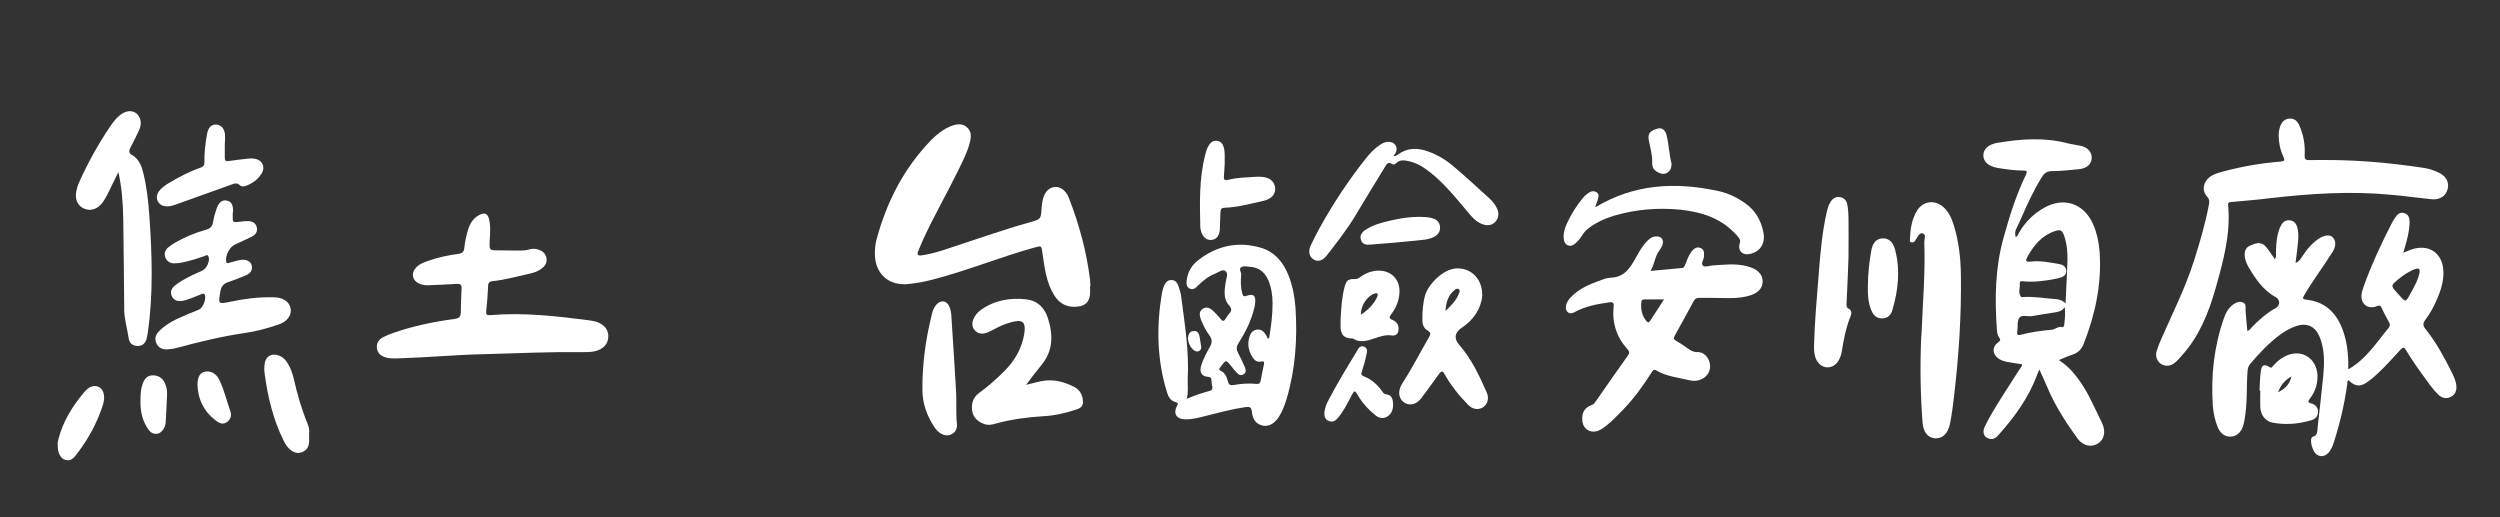 <?xml version="1.0" encoding="utf-8"?>
<!-- Generator: Adobe Illustrator 18.0.0, SVG Export Plug-In . SVG Version: 6.00 Build 0)  -->
<!DOCTYPE svg PUBLIC "-//W3C//DTD SVG 1.1//EN" "http://www.w3.org/Graphics/SVG/1.1/DTD/svg11.dtd">
<svg version="1.1" xmlns="http://www.w3.org/2000/svg" xmlns:xlink="http://www.w3.org/1999/xlink" x="0px" y="0px"
	 viewBox="0 0 1290.1 267" enable-background="new 0 0 1290.1 267" xml:space="preserve">
<rect x="0" y="0" width="1290.1" height="267" fill="#333333" stroke="none"/>
<g id="_xFFFD__x9C__x96_撅_xFFFD__6_xA0_影像_1_" opacity="0.977">
</g>
<g id="_xFFFD__x9C__x96_撅_xFFFD__5_xA0_影像_1_">
</g>
<g id="_xFFFD__x9C__x96_撅_xFFFD__17_xA0_影像_3_">
</g>
<g id="_xFFFD__x9C__x96_撅_xFFFD__7_xA0_影像_1_">
</g>
<g id="_xFFFD__x9C__x96_撅_xFFFD__8_xA0_影像_1_">
</g>
<g id="_xFFFD__x9C__x96_撅_xFFFD__9_xA0_影像_1_">
</g>
<g id="_xFFFD__x9C__x96_撅_xFFFD__10_xA0_影像_1_">
</g>
<g id="_xFFFD__x9C__x96_撅_xFFFD__11_xA0_影像_1_">
</g>
<g id="_xFFFD__x9C__x96_撅_xFFFD__12_xA0_影像_1_">
</g>
<g id="_xFFFD__x9C__x96_撅_xFFFD__13_xA0_影像_1_">
</g>
<g id="_xFFFD__x9C__x96_撅_xFFFD__14_xA0_影像_1_">
</g>
<g id="_xFFFD__x9C__x96_撅_xFFFD__15_xA0_影像_1_">
	<g>
		<path fill="#ffffff" d="M1211.8,190.6c9.3-5.3,14.6-13.9,20.9-21.5c0.7-0.9,0.8-1.7,0.2-2.7c-1.4-2.5-2.8-5.1-4-7.7
			c-0.6-1.2-1.1-1.2-2.3-0.7c-4.8,1.9-8.7-1.3-7.9-6.4c0.3-1.7,0.9-3.3,1.5-5c3.9-10.7,8.7-21,13.9-31.1c0.7-1.4,1.5-2.7,2.4-3.9
			c1-1.4,2.4-2.2,4.3-1.6c1.8,0.6,2.5,2,2.6,3.8c0.2,3.5-0.6,6.9-1.4,10.2c-0.5,2-1.1,4-1.8,6.4c1.6-0.6,2.8-1.1,4-1.6
			c9.3-3.2,16.6,1.9,16.7,11.7c0.1,4.9-1.4,9.5-3.3,13.9c-1.6,3.8-3.6,7.4-6,10.6c-1.3,1.7-1.4,3,0,4.7c5.6,7,9.8,14.8,13.8,22.8
			c0.9,1.9,1.8,3.8,2.1,5.9c0.4,2.7-0.2,5-2.6,6.3c-2.5,1.4-4.8,0.7-6.7-1.1c-1.4-1.4-2.7-2.9-3.9-4.5c-4.4-6-8.9-12-12.7-18.4
			c-1-1.7-1.6-1.6-2.9-0.2c-3.9,4.3-7.8,8.6-12.1,12.6c-1.5,1.4-3,2.7-4.6,3.8c-4,2.9-6.5,2.7-10.1-0.7c-0.8,0.4-0.5,1.3-0.6,1.9
			c-1.4,10.1-3.7,20-6.8,29.7c-0.6,2-1.4,4-2.7,5.6c-2.4,2.9-6.1,2.6-7.8-0.7c-0.8-1.5-1.3-3.2-1.4-4.9c0-0.9,0-2.1,0.9-2.4
			c2.6-0.8,2.3-2.9,2.5-4.9c1-8.9,2-17.7,2.9-26.6c0.5-5.5,0.7-11.1-0.7-16.5c-0.4-1.4-0.8-2.8-1.4-4.1c-2.3-5-6.4-6.8-11.7-5.1
			c-3,1-5.7,2.5-8.2,4.3c-6,4.4-11,9.7-15.8,15.4c-1,1.2-1.2,2.5-1.3,4c-0.6,8.2,0,16.4-1.5,24.5c-0.2,1.2-0.4,2.3-0.8,3.5
			c-1.1,3.3-3.3,5.2-6.1,5.4c-3,0.2-5.5-1.4-6.9-4.7c-1.5-3.6-2.3-7.5-2.6-11.4c-1-15.3,0.6-30.3,5.7-44.9c1-2.9,2.4-5.5,5-7.3
			c1.5-1,3.1-1.7,4.9-0.9c1.8,0.8,1.2,2.6,1.3,4.1c0.2,3.5,0.6,7,0.9,10.5c1.3-0.2,1.6-1.1,2.2-1.7c3.8-4,7.9-7.5,12.7-10.2
			c2-1.2,2.1-4.2-0.1-5.4c-6.7-3.6-10.7-9.7-14.4-16c-0.6-1.1-1.1-2.3-1.4-3.5c-0.9-3.5-0.1-6,2.3-7.1c4.8-2.2,6.8-1.8,9.4,1.9
			c1.1,1.6,2.3,3.2,3.6,5.1c0.8-1.6,0.5-2.8,0.5-3.9c0.1-4.3,0.4-8.5,2.1-12.6c1-2.2,2.4-4,5.1-3.6c2.6,0.3,3.6,2.3,4,4.5
			c0.8,4,0,8-0.4,11.9c-0.2,1.8-0.5,3.6-0.7,5.6c1.9-0.8,2.7-2.2,3.6-3.6c2.4-3.6,5.1-6.9,8.8-9.2c3-1.8,5.6-1.9,7-0.2
			c1.6,1.8,1.4,4.6-0.3,7.3c-4.7,7.5-10,14.5-14.5,22.1c-1.2,2-1,2.4,1.3,2.6c8.2,0.9,13.9,5.5,17.3,12.8c2.8,6,3.8,12.5,4,19.1
			C1211.8,188.1,1211.8,189.2,1211.8,190.6z M1248.6,140.6c0.3-2.4-0.9-2.2-2.1-1.8c-3.4,1.2-6.3,3.2-9,5.4
			c-3.8,3.2-3.8,3.2-0.5,6.9c0.4,0.4,0.7,0.8,1.1,1.2c3.3,3.8,3.3,3.8,5.8-0.8C1245.9,147.9,1247.9,144.3,1248.6,140.6z"/>
		<path fill="#ffffff" d="M1040.2,122.4c1.1-0.6,1.3-1.6,1.7-2.3c3.2-5.6,7.6-9.9,13.2-13c9.9-5.5,20-2.2,24.8,8.1
			c2.2,4.8,3.2,9.8,3.6,15c1.1,16.5-2.3,32.2-8.3,47.4c-1.1,2.7-2.9,4.5-5.7,5.4c-2.2,0.7-4.4,1.7-7,2.8c2.8,2,5.2,3.9,7.2,6.3
			c4.4,5.1,7.7,10.8,10.5,16.8c1.5,3.1,3,6.2,4.5,9.3c2.1,4.4,1.3,8.5-2.1,10.7c-3.4,2.1-7.7,1.2-10.5-2.6
			c-6.1-8.4-11.7-17.1-15.7-26.7c-1.2-2.8-2.5-5.6-4-8.9c-0.5,1.1-0.8,1.7-1,2.3c-4.4,12.1-11.8,22.2-20.3,31.7
			c-1.5,1.7-3.4,2.5-5.6,1.3c-1.9-1-2.5-3.3-1.3-5.8c2.6-5.4,5.8-10.5,9-15.6c3-4.8,6.1-9.5,9.1-14.2c0.5-0.7,1.2-1.4,1.2-2.4
			c-2.7-0.4-5.3-0.8-8-1.3c-1.6-0.3-3.2-0.9-4.5-1.9c-2.9-2.3-3-5.9,0-8c1.2-0.9,1.6-1.4,0.6-2.7c-0.8-1.1-1-2.5-1.1-3.9
			c-1.2-16-0.9-32.1,3.4-47.4c3-11,6.5-22.1,11.5-32.5c0.8-1.8,0.8-2.3-1.3-2.3c-4.4,0-8.7-0.6-13-1.3c-4.9-0.8-7.6-3.2-7.6-6.5
			c0-3.2,2.5-5.7,7.3-6.5c12-2,24-2.9,36,0.2c2.2,0.6,4.5,0.8,6.7,1.3c3.9,0.8,6,3.2,5.9,6.4c-0.1,3.2-2.6,5.3-6.5,5.7
			c-4.6,0.4-9.2,1-13.9,1c-2.7,0-4.1,1.1-5.4,3.2c-4.1,6.7-7.4,13.8-10.5,20.9c-0.8,1.7-1.5,3.5-2.4,5.2
			C1039.8,119.1,1039.7,120.6,1040.2,122.4z M1065.9,156.6c0.3-7.4,0.8-14.9,1-22.3c0.1-4.3-0.3-8.5-1.7-12.6
			c-1.1-3-1.9-3.4-4.9-2.4c-6.7,2.3-10.8,7.3-14.1,13.3c-1.1,2.1-0.8,2.6,1.6,2.4c5-0.6,10,0.4,14.9,1.3c1.9,0.3,3.5,1.3,3.6,3.5
			c0,2.2-1.6,3.1-3.5,3.6c-0.5,0.2-1.1,0.3-1.6,0.4c-5.5,1.1-11.1,1.9-16.8,1.4c-1-0.1-2.3-0.4-2.1,1.2c0.2,2.3-1.1,4.8,0.8,6.9
			c0.1,0.1,0.5,0,0.8,0c5.5-0.4,10.9,0.6,16.3,1C1062.2,154.4,1064.2,154.8,1065.9,156.6z M1065.5,158.5c-1.6,2.2-3.3,2.4-5,2.7
			c-3.9,0.6-7.9,1.2-11.8,1.9c-2.3,0.4-5.4-0.9-6.7,1c-1.2,1.7-0.6,4.6-1,6.9c-0.3,1.9,0.4,2.2,2,1.7c5.1-1.3,10.3-2.1,15.6-2.5
			c2.1-0.2,3.7-2.2,6-1.3c0.1,0,0.5-0.7,0.6-1.1C1065.5,165,1065.9,162.2,1065.5,158.5z"/>
		<path fill="#ffffff" d="M612.4,205.8c4.3-1.8,8.1-3.1,11.9-4.1c1.2-0.3,1.5-1.1,1.3-2.3c-0.2-0.9-0.4-1.8-0.4-2.7
			c0-1.6-0.4-2.2-2.2-2.3c-2.9-0.2-4.1-2.5-3.2-5.6c1.1-3.6,2.9-6.9,4.7-10.1c1.1-2,1-3.6-0.3-5.5c-1.9-2.6-3.4-5.4-4.5-8.4
			c-0.7-2-1.1-4,0.9-5.4c2-1.4,3.9-0.4,5.4,1c1.4,1.3,2.7,2.7,3.9,4.2c1.1,1.4,1.8,1.2,2.6-0.2c0.5-0.9,1.1-1.7,1.7-2.4
			c1.5-1.6,1.6-2.6-0.1-4.6c-2.9-3.3-2.2-7.7-1.6-11.8c0.3-2,1.5-4.4-0.1-5.7c-1.5-1.2-3.5,0.6-5.3,1.3c-3.4,1.3-6.3,3.6-8.9,6.2
			c-1.2,1.2-2.5,2.4-4.3,1.5c-1.8-0.9-1.7-2.7-1.5-4.3c0.5-4.3,2.6-7.8,6-10.4c9.6-7.4,20.4-9.8,32.1-6.4
			c7.3,2.1,11.8,7.6,14.5,14.5c2,5.2,3.1,10.7,3.5,16.2c1.1,16.1,0,32-4.6,47.5c-1,3.2-2.2,6.4-4,9.2c-2.3,3.5-5.3,5.1-8.4,4.4
			c-3.8-0.9-5.2-3.8-5.5-7.2c-0.2-2.5-1.4-2.6-3.4-2.3c-7,1-13.9,2.9-20.7,4.6c-3.4,0.9-6.9,1.8-10.5,1.7c-4.4-0.2-6.1-3.1-4-7
			c0.6-1.1,0.6-1.5-0.7-1.9c-2.5-0.6-3.7-2.5-4.4-4.8c-5.3-16.9-5.6-34.1-2.7-51.5c0.2-1,0.5-1.9,0.8-2.9c0.7-1.9,1.6-3.8,4.1-3.8
			c2.3,0,3.2,1.8,3.8,3.7c0.5,1.5,1,3,1.2,4.5c1.8,14.2,4.2,28.4,3.4,42.8C612.8,198.8,613.4,202,612.4,205.8z M654.2,174.6
			c0.2,0,0.5,0,0.7,0c1-6,1.8-11.9,1.8-18c0-4.1-0.6-8.2-2.2-12c-1.8-4.1-4.8-6.6-9.3-6.9c-1.6-0.1-3.5-0.7-4.8,0.3
			c-1.2,0.9,0.2,2.4,0.1,3.8c-0.3,3.3-0.3,6.5,0.6,9.7c0.3,1.1,0.6,1.7,2,1.2c3.8-1.3,5-0.3,4.6,3.7c-0.1,1.1-0.3,2.2-0.6,3.2
			c-1.6,6.2-4.4,11.9-7.9,17.3c-1.2,1.9-1.3,3.3-0.3,5.2c1.3,2.5,2.5,5.1,3.6,7.6c0.5,1.2,0.6,2.6-0.7,3.4c-1.3,0.9-2.5,0.4-3.4-0.6
			c-1.1-1.1-2.1-2.3-3-3.5c-2.7-3.4-2.7-3.5-5.4,0.2c-0.2,0.2-0.3,0.4-0.5,0.6c-0.5,0.6-0.4,1.2,0.4,1.5c2.4,1.1,3.2,3.4,3.8,5.7
			c0.4,1.5,1.3,2,2.8,1.7c3.9-0.7,7.9-1,11.9-0.6c1.4,0.2,2-0.5,2.2-1.8c0.5-2.7,1-5.4,1.6-8c0.3-1.4,0.2-2.1-1.5-1.7
			c-1.9,0.4-3.3-0.6-4.3-2.2c-1.8-2.8-2.6-5.8-2-9.1c0.5-2.4,1.3-4.7,4.1-5.2c2.6-0.4,4,1.3,5.1,3.3
			C653.8,174.1,654,174.3,654.2,174.6z"/>
		<path fill="#ffffff" d="M562.5,147.8c0,1.4,0.1,2.7,0,4.1c-0.4,3.8-2.3,5.8-6.2,6.3c-5.4,0.7-9.5-1.3-12.4-6
			c-4.1-6.7-4.9-14.4-6-21.9c-0.5-3.6-0.4-3.5-3.9-2.6c-17.8,4.9-34.9,12-52.8,16.6c-4.2,1.1-8.5,1.9-12.8,2.3
			c-9.7,0.9-16.6-5.2-16.9-14.9c-0.1-2.6,0.1-5.1,0.7-7.6c5.2-19.7,14.2-37.3,28.5-52c2.9-2.9,6.1-5.4,10-7c2.8-1.1,5.7-1.6,8.2,0.5
			c2.5,2.1,2.3,5,1.6,7.8c-1.2,5-3.6,9.5-5.8,14.1c-6,12.3-12.9,24.2-18.6,36.7c-0.8,1.8-1.5,3.7-2.3,5.5c-0.7,1.7-0.1,2.3,1.7,2.1
			c3.7-0.5,7.3-1.5,10.9-2.6c15.1-4.9,30.1-10.3,45.4-14.6c5.3-1.5,5.3-1.5,5.7-7c0.2-2.4,0.4-4.7,1.4-6.9c2.3-5.1,8-5.7,11.3-1.1
			c0.6,0.8,1.1,1.7,1.4,2.6c5.3,13.6,9.1,27.6,10.9,42.1c0.1,1.1,0.1,2.2,0.2,3.3C562.6,147.8,562.6,147.8,562.5,147.8z"/>
		<path fill="#ffffff" d="M851.7,139.8c5.8-0.5,11.1-1,16.3-1.5c1.1-0.1,1.4-1.1,1.7-1.9c0.9-2.3,1.7-4.6,3.2-6.6
			c1.2-1.5,2.7-2.7,4.7-1.8c2,0.8,1.8,2.7,1.7,4.5c-0.1,1.6-1.8,3.6-0.4,4.7c0.9,0.8,3.1-0.1,4.8-0.2c6-0.4,11.9-1.2,17.9,0.4
			c5.1,1.3,7.9,3.9,8,7.7c0.1,3.8-2.7,6.6-8.1,7.8c-4,1-8.1,1-12.2,0.9c-4.2-0.1-8.4-0.1-12.5-0.1c-1.3,0-2.1,0.5-2.8,1.7
			c-3.2,5.9-6.4,11.8-9.7,17.7c-0.8,1.5-0.6,2.1,0.8,2.9c2,1.1,3.8,2.4,5.7,3.7c1.6,1.2,3.2,2.1,5.4,2c2.8-0.1,5.5,2.6,6.1,5.7
			c0.7,3.2-0.7,6.3-3.5,7.9c-2.3,1.3-4.7,1.5-7.1,0.9c-5.7-1.4-11.7-1.9-16.9-5c-1.6-1-2.1,0.4-2.7,1.3c-4.4,6.9-9.2,13.5-15,19.4
			c-2.6,2.6-5.2,5.4-8.1,7.7c-1.3,1-2.6,2-4.1,2.6c-4.3,1.7-8.2-0.9-8.4-5.5c-0.2-4.1,1.3-6.4,5.1-7.8c0.8-0.3,1.2-0.8,1.6-1.4
			c5.6-8,11.2-16.1,16.9-24.1c0.8-1.2,0.8-2-0.2-3.1c-5.7-6.3-8.1-13.7-7.2-22.1c0.2-1.8-0.2-2.4-2.2-2.2c-6.2,0.9-12.4,2-18,5.1
			c-1.1,0.6-2.2,0.9-3.3,0.1c-1.1-0.8-1.3-2-1.1-3.2c0.3-2.1,1.5-3.7,3-5.1c3.8-3.8,8.6-6,13.6-7.8c2.1-0.8,4.3-1.7,6.5-1.8
			c6.8-0.2,9.9-4.8,12.7-9.9c1.5-2.7,3-5.4,5-7.8c1.5-1.8,3.1-3.4,5.6-3.6c2.9-0.2,4.4,1.9,3.3,4.6c-0.4,1-1,2-1.6,2.8
			C853.9,132.5,853.9,136.3,851.7,139.8z M858.7,154.5c-3.7,0-7,0-10.2,0c-0.8,0-1.4,0.3-1.5,1.2c-0.4,3.7,0.2,7,2.6,10
			c0.7,0.8,1.3,0.9,1.9-0.1C853.9,162,856.2,158.4,858.7,154.5z"/>
		<path fill="#ffffff" d="M1204.4,82.6c15.5,0.2,30.8,1.7,46.1,4c2.7,0.4,5.3,1.2,7.8,2.4c3.9,1.7,5.7,5,4.8,8.5
			c-0.9,3.6-4,5.8-8.4,5.3c-7-0.7-13.9-1.7-20.9-2.3c-20.9-2-41.8-0.6-62.6,1.8c-6.4,0.8-12.8,1.3-19.3,1.9c-1,0.1-2.3-0.1-2.1,1.6
			c1.4,14.9-2.5,29-6.5,43.1c-3.6,12.7-8.5,24.8-17.5,34.7c-1.1,1.2-2.1,2.5-3.4,3.5c-2.2,1.9-4.9,2.1-7.1,0.8
			c-2.1-1.4-3.2-3.9-2.4-6.7c0.8-2.5,1.8-5,2.9-7.4c5.7-12.9,12-25.5,16.3-39c3.1-9.6,5.9-19.3,7.8-29.2c0.3-1.6,0.3-2.8-1-4.2
			c-2.8-3.1-2-7.6,1.6-10.2c1.8-1.3,3.9-1.9,6-2.5c9.9-2.7,20-4.5,30.3-5.3c2.1-0.2,2.4-0.7,1.5-2.6c-1.6-3.4-2.4-7.1-2.4-10.8
			c0-1.6,0.2-3.1,0.7-4.6c0.8-2.3,2.2-4,4.8-4.2c2.5-0.2,4.1,1.2,5.1,3.4c2.2,4.9,3.1,10.1,2.8,15.4c-0.1,2.4,0.6,2.7,2.7,2.6
			C1196.2,82.5,1200.3,82.6,1204.4,82.6z"/>
		<path fill="#ffffff" d="M248.8,182.8c-11.7,0.2-27.2,1.6-42.7,2.1c-2.3,0.1-4.6,0.2-6.8-0.4c-2.6-0.7-4.5-2.1-4.8-4.9
			c-0.3-2.7,1.1-4.5,3.4-5.7c1.7-0.9,3.5-1.6,5.3-2.2c10.2-3.5,20.7-5.7,31.3-7.1c2.3-0.3,3.3-1.1,3.3-3.6c0-4,0.2-8,0.4-12
			c0.1-1.9-0.5-2.6-2.5-2.5c-4.8,0.3-9.6,0.5-14.4,0.7c-1.8,0.1-3.6-0.2-5.3-1c-3.3-1.6-3.9-5.3-1.4-8c1.7-1.9,4-2.8,6.4-3.6
			c5.1-1.8,10.3-2.9,15.6-3.6c2-0.3,2.8-1.1,3-3c0.3-3.2,1-6.3,1.9-9.3c1-3.4,2.7-6.1,5.9-7.8c2.5-1.3,4.2-0.8,4.9,1.9
			c1,3.8,0.6,7.6,0.4,11.4c-0.2,5-0.2,5,4.8,5c3.6,0,7.3,0.1,10.9,0.1c1.6,0,3.3-0.1,4.8-0.6c1.5-0.5,3.1-0.4,4.6,0.1
			c2.1,0.7,3.7,1.9,4.2,4.3c0.4,2.3-0.6,4.1-2.4,5.4c-1.8,1.5-4,2.2-6.2,2.7c-6.4,1.4-12.7,3.2-19.2,3.9c-1.5,0.2-2.2,0.6-2.3,2.3
			c-0.2,4.4-0.5,8.9-1,13.3c-0.2,2.1,0.9,2,2.3,1.9c17.1-1.4,33.9,0.5,50.8,2.7c2,0.3,4,0.6,5.7,1.6c2.8,1.5,4.4,3.9,4.2,7.1
			c-0.2,3.1-1.9,5.2-4.7,6.5c-2.4,1.1-4.9,1.2-7.5,1.2C285.3,181.5,269,182.2,248.8,182.8z"/>
		<path fill="#ffffff" d="M120.1,110.8c-0.1,4.1-0.1,4.1,4,3.6c1.2-0.2,2.3-0.3,3.5-0.3c2.3,0,4.2,0.6,4.9,3.1c0.6,2.4-0.7,4-2.7,5
			c-2.8,1.4-5.6,2.6-8.4,3.9c-2.9,1.3-5.2,5.7-4.7,8.8c0.2,1.2,0.9,0.9,1.6,0.7c2-0.5,4-1.2,6.1-1.5c2.8-0.4,5,0.8,5.5,2.9
			c0.6,2.6-0.9,4.2-3.1,5.1c-3,1.3-6.1,2.5-9.1,3.5c-2.4,0.8-3.6,2.3-4,4.9c-1.1,6.5-1.2,6.5,5.2,5.2c7.1-1.5,14.2-2.4,21.4-2.3
			c1.9,0,3.8,0.1,5.6,0.9c4.8,2.1,5.6,7.8,1.6,11.1c-1.4,1.2-3.1,1.9-4.8,2.4c-5.3,1.8-10.6,3.2-16.1,4c-11.8,1.7-23.4,4.5-34.9,7.6
			c-1.7,0.5-3.6,0.8-5.4,0.9c-2.5,0.1-4.7-0.8-5.7-3.4c-1-2.4-0.1-4.5,1.7-6.2c2.6-2.6,5.7-4.5,9-6.1c3.7-1.7,7.5-3.3,11.3-4.8
			c2.1-0.8,4.1-5.8,3-7.8c-0.5-0.8-1.1-0.4-1.6-0.2c-1.9,0.7-3.7,1.5-5.6,2.2c-1.3,0.5-2.6,0.9-3.9,1.2c-2.4,0.4-4.7,0.1-5.8-2.3
			c-1.2-2.5,0.1-4.5,2-5.9c4.1-3.1,8.8-5.2,13.4-7.2c2.5-1,4.4-5,3.5-7.4c-0.5-1.2-1.4-0.6-2-0.3c-3.7,1.3-7.4,2.5-11.3,3.3
			c-1.4,0.3-2.9,0.5-4.3,0.5c-2.2,0-3.9-1-4.7-3.1c-0.8-2.2,0.1-4,1.7-5.3c1.1-0.9,2.4-1.7,3.6-2.4c4.9-2.8,10.1-5,15.6-6.5
			c2.4-0.6,3.4-1.8,3.8-4.2c0.3-2.3,1.1-4.6,1.8-6.8c1.1-3.2,2.9-4.6,5.2-4.1c2.9,0.6,3.2,2.9,3.3,5.3
			C120.1,109.4,120.1,110.1,120.1,110.8z"/>
		<path fill="#ffffff" d="M991.7,169.9c0.6-15,1.9-29.9,1.3-45c0-0.8,0.3-1.6,0.3-2.4c0.1-0.8,0-1.7-0.9-2c-0.8-0.3-1.7,0-2.2,0.7
			c-0.7,1-1.3,2-1.9,3c-0.5,0.8-1.3,1.1-2.1,0.8c-0.8-0.2-0.6-1.1-0.6-1.6c0.2-5.1,0.9-10.1,3.6-14.6c3.1-5.1,9.1-5.9,13.6-2
			c2.8,2.5,4.3,5.8,5.4,9.3c2.6,8.4,3.6,17.1,3.7,25.8c0.3,21.1-1.1,42.1-3.6,63.1c-0.5,4.5-1.1,9-2,13.5c-1,5.2-3.9,7.9-7.7,7.7
			c-3.7-0.3-6.1-3-6.5-8.4c-1.1-14.4-1.3-28.9-0.7-43.3C991.6,173,991.6,171.4,991.7,169.9z"/>
		<path fill="#ffffff" d="M61.1,88.8C60,91,59,93.1,57.9,95.3c-1.5,3.1-2.9,6.3-4.9,9.1c-2.5,3.5-6.1,4.7-9.5,3.3
			c-3.4-1.4-5-4.9-4.1-9.1c0.3-1.6,0.8-3.2,1.5-4.7c4.6-10.1,9.9-19.8,16.2-29c1.3-1.9,2.8-3.8,4.6-5.3c3-2.5,6.1-2.9,8.5-1.2
			c2.4,1.8,3.2,5.3,1.6,8.7c-1.4,3.1-3,6.2-4.6,9.3c-0.8,1.5-0.6,2.8,0.8,3.5c3.8,2.2,5.1,5.8,6,9.6c1.8,7.3,2.6,14.9,3.1,22.4
			c1.4,19.9,2,39.8-0.8,59.6c-0.2,1.2-0.4,2.3-0.7,3.5c-0.7,2.3-2.3,3.7-4.9,3.5c-2.4-0.1-4-1.6-4.3-3.9c-0.7-5-2.3-9.9-2.3-15.1
			c-0.1-15.4-0.3-30.9-0.5-46.3C63.5,105.1,62.9,97,61.1,88.8z"/>
		<path fill="#ffffff" d="M529.5,198.6c2.9-0.7,5.3-1.4,7.8-1.9c6.1-1.2,11.7,0.2,17.1,3c2.7,1.5,4.1,3.7,4.4,6.8
			c0.3,2.5-0.6,3.9-3,4.7c-5.7,1.9-11.5,3.3-17.6,3.6c-8.3,0.5-16.4,1.6-24.4,3.8c-2,0.6-4.1,1-6.2,0.1c-3.1-1.2-5.4-3.3-5.9-6.6
			c-0.5-3.5,0.2-6.8,3.4-9.2c4.7-3.4,9.1-7.3,13.2-11.4c5.3-5.3,8.9-11.5,10.2-18.9c1.1-6.4-0.6-8-6.8-6.3c-3.4,0.9-6.5,2.4-9.5,4
			c-1.2,0.6-2.4,1.3-3.7,1.6c-2.1,0.6-4,0.2-5.5-1.5c-1.4-1.6-1.5-3.5-0.8-5.4c0.8-2.1,2.2-3.8,4-5.1c7.1-5,15.1-6.4,23.6-5.4
			c5.6,0.7,9.2,4.3,10.9,9.5c2.8,8.6,2.9,17-3.3,24.4C534.7,191.7,532.2,195,529.5,198.6z"/>
		<path fill="#ffffff" d="M764.9,152.5c-0.6,6.8-4.4,12.6-10.8,16.8c-3.4,2.3-3.9,5.4-1.2,8.5c6.4,7.3,10.4,15.9,14.3,24.7
			c1.4,3.1,0.4,6.1-1.8,7.6c-2.4,1.6-5.4,1.3-7.9-1.3c-4.6-4.7-8.7-9.8-11.9-15.5c-1.1-2-1.7-2.1-3.1-0.2c-2.8,4-5.8,7.9-8.7,11.9
			c-0.5,0.7-1.1,1.4-1.8,2c-2.1,1.9-4.8,2.2-7.1,0.9c-2.2-1.3-3.3-3.9-2.7-6.6c0.3-1.6,1.1-2.9,1.9-4.2c4.8-7.4,8.8-15.3,13.2-22.9
			c0.9-1.5,1.3-2.6-0.7-3.7c-2.2-1.3-2.7-3.6-2.6-6c0-4.2,0.3-8.4,1.5-12.4c1.5-5,9.1-13.6,16.6-13.6
			C759.4,138.5,765,144,764.9,152.5z M745.9,160.5c2.8-2.7,5.6-5.4,7-9.1c0.3-0.7,0.7-1.6-0.2-2.2c-0.7-0.5-1.4,0-2,0.4
			C747.2,152.4,746.2,156.2,745.9,160.5z"/>
		<path fill="#ffffff" d="M823.2,107c20.2-12.2,41.5-13.2,63.6-8.4c5,1.1,9.6,3.3,13.8,6.3c5.3,3.7,8.2,8.9,9.4,15.1
			c1.1,5.5-1.6,9.8-6.7,11c-4.1,1-6.7-1.6-5.5-5.6c0.5-1.5-0.1-2.3-1-3.3c-7.8-9.3-18.3-12.7-29.8-13.9c-11.4-1.1-22.7-0.2-33.7,3
			c-3.4,1-6.7,2.3-9.8,4.1c-2.9,1.6-5.5,3.5-7.2,6.4c-0.9,1.5-2.2,2.9-3.6,4.1c-2.4,2.1-5.3,0.9-5.7-2.3c-0.4-2.9,0.4-5.6,1.6-8.2
			c2.2-4.8,5-9.3,8.4-13.3c0.5-0.6,1-1.1,1.5-1.5c1.5-1.2,3.2-2.5,5.2-1.4c2.1,1.2,0.9,3.2,0.5,4.9
			C823.8,104.9,823.5,105.9,823.2,107z"/>
		<path fill="#ffffff" d="M719.1,80.5c1.2,0.1,1.7-0.3,2.2-0.7c5-3.7,10.3-3.6,15.8-1.6c5,1.8,9.5,4.6,13.5,8.1
			c6.1,5.2,12,10.6,17.9,16c1.7,1.5,3.1,3.3,4.1,5.4c1,2.3,0.9,4.6-0.8,6.6c-1.7,1.9-3.9,2.3-6.2,1.6c-2.8-0.9-4.9-2.6-6.9-5
			c-7.5-8.8-14.6-18.2-24.5-24.7c-2.6-1.7-5.5-2.8-8.6-3.3c-1.7-0.3-3.5-0.2-4.9,1.1c-0.6,0.6-1.5,1.2-2.2,0.7
			c-2.3-1.6-3,0.2-3.9,1.6c-5,8.2-10.1,16.4-15,24.7c-4.4,7.3-9.7,14.1-14.9,20.8c-2.1,2.7-4.6,3.5-6.8,2.1
			c-2.3-1.4-2.9-4.2-1.5-7.3c1.4-3,3-6,4.6-9C688,105,695.9,93,704.9,81.7c2-2.6,4.3-4.9,7-6.8c1.4-1,3-1.8,4.8-1.7
			c3.3,0.1,5,3,3.4,5.9C719.8,79.4,719.5,79.9,719.1,80.5z"/>
		<path fill="#ffffff" d="M953.9,132.9c-0.3,7.9-0.6,15.8-1,23.7c-0.1,1.1-0.1,2.1,1.1,2.7c1.6,0.8,1.6,2.4,1,3.8
			c-2.4,5.9-3.6,12.2-4.6,18.4c-0.3,1.9-1,3.7-2.1,5.3c-3,4-8.4,3.6-10.8-0.8c-1.2-2.2-1.4-4.7-1.4-7.1c0.3-12.8,1.5-25.6,2.5-38.3
			c0.8-10.3,1.7-20.6,4-30.8c0.4-1.9,0.9-3.7,1.9-5.4c1.1-1.9,2.7-3,4.9-2.7c2.3,0.3,3.6,1.9,3.9,4c0.4,2.2,0.6,4.5,0.6,6.8
			c0.1,6.8,0,13.6,0,20.4C954,132.9,953.9,132.9,953.9,132.9z"/>
		<path fill="#ffffff" d="M493.4,202.4c0.3,5.4-0.2,10.9,0.4,16.3c0.2,2.2-0.5,4.2-2.6,5.3c-2.2,1.2-4.2,0.7-6.2-0.6
			c-1.3-0.9-2.2-2.1-3.1-3.4c-3.7-5.8-5.9-12-5.9-18.9c-0.1-13.2,1.7-26.2,4.9-39c0.4-1.8,1.1-3.5,2.3-4.9c2.2-2.5,5.2-2.2,6.6,0.8
			c0.6,1.4,1,2.9,1.1,4.5C491.8,175.7,492.6,189,493.4,202.4z"/>
		<path fill="#ffffff" d="M1166,201.5c0.2-3.4,0.2-6.7,0.7-10.1c0.4-3.1,1.9-3.7,4.4-2c1.2,0.8,1.4-0.1,1.9-0.6
			c1.8-2,3.7-3.7,6.1-4.9c8.1-4.2,16.3,0.6,16.8,9.6c0.2,4.5-1.1,8.6-3.9,12.2c-1.1,1.4-1.1,2,0.7,2.5c2,0.5,3.4,1.9,3.5,4.1
			c0.1,2.3-1.3,3.9-3.3,4.5c-6.6,2-13.4,2.6-20.2,1.3c-3.7-0.7-6.1-4-6.3-7.9c-0.1-2.9,0-5.8,0-8.7
			C1166.2,201.5,1166.1,201.5,1166,201.5z M1175.6,202.4c3.2-1.6,5.9-3.7,6.9-8.2C1178.7,196.4,1176.8,199.1,1175.6,202.4z"/>
		<path fill="#ffffff" d="M116,75.7c0,1.9,0,3.8,0,5.7c0,1.5,0.5,1.9,2,1.7c2.9-0.4,5.8-0.8,8.7-1.1c1.7-0.2,3.4-0.4,5.2,0
			c3.5,0.8,5,4.1,3.3,7.2c-1.9,3.3-4.8,5.4-8.3,6.7c-1.1,0.4-2.3,0.5-3.1-0.3c-1.5-1.5-2.9-0.9-4.5-0.3c-9.4,3.4-18.8,6.7-28.2,10.1
			c-1.5,0.6-3.1,1.1-4.8,1.1c-2,0-3.8-0.7-4.8-2.5c-1-1.9-0.6-3.7,0.6-5.4c1.3-1.7,3-2.9,4.8-4c5.2-3.1,10.6-6,16.4-8
			c1.7-0.6,2.3-1.4,2.2-3.1c-0.1-4.9,0.5-9.8,1.4-14.6c0.6-3.2,2.3-4.8,4.8-4.6c2.4,0.1,4.1,2.1,4.4,5.1c0.1,1.1,0,2.2,0,3.3
			C116,73.7,116,74.7,116,75.7C116,75.7,116,75.7,116,75.7z"/>
		<path fill="#ffffff" d="M691.8,164.8c0.3-5.5,0.6-11.1,2-16.5c1-3.8,1.9-4.4,5.8-4.3c1,0,1.7-0.6,2.4-1.1c2.5-1.8,5.2-2.9,8.3-3.2
			c7.6-0.6,12.7,4.7,11.8,12.3c-0.4,3.8-1.9,7.2-4.2,10.2c-1.1,1.4-1.2,2.2,0.7,2.9c2,0.8,3.2,2.4,3.1,4.7c0,2.2-1.2,3.6-3.4,3.3
			c-3.3-0.5-6.3,0.6-9.3,1.6c-3.6,1.2-7.1,2.3-10.7,0.1c-0.4-0.3-1.1-0.2-1.6-0.2c-2.9-0.3-4.4-1.7-4.8-4.6c0-0.3-0.1-0.5-0.1-0.8
			C691.8,167.7,691.8,166.3,691.8,164.8z M702.3,162.4c3.8-2.6,6.8-5.4,8.5-9.5c0.2-0.4,0.2-1,0-1.3c-0.4-0.6-1-0.2-1.5-0.1
			C705.6,152.7,702.1,157.7,702.3,162.4z"/>
		<path fill="#ffffff" d="M632,84.6c-0.1,1.7-0.2,3.9-0.4,6.2c-0.2,1.8,0.2,2.5,2.2,2c4.9-1.3,9.9-1.2,14.9-1.6c0.5,0,1.1,0,1.6,0
			c4.5,0.1,7.2,2.1,7.7,5.5c0.4,3.4-1.7,6-6.2,7c-6.6,1.4-13,3.3-19.8,3.5c-1.5,0-2.1,0.7-2.2,2.1c-0.1,2.9-0.2,5.8-0.3,8.7
			c-0.1,3.4-1.6,5.5-4.2,5.8c-2.7,0.3-4.8-1.5-5.6-4.8c-0.2-0.6-0.3-1.2-0.3-1.9c-0.3-12.4-0.6-24.9,2.5-37.1c0.5-1.9,1-3.7,2.1-5.3
			c1-1.5,2.3-2.3,4.2-2c1.7,0.3,2.7,1.4,3.2,3C632.3,78.4,631.9,81.2,632,84.6z"/>
		<path fill="#ffffff" d="M159.5,223.8c0,1.4,0,2.9,0,4.3c-0.1,2.3-1.1,4-3.1,5c-2.2,1.1-4.2,0.7-6.2-0.7c-1.7-1.3-2.9-3-3.8-4.9
			c-5.5-11.1-8.3-23-9.9-35.2c-0.2-1.3-0.1-2.7,0-4.1c0.3-4.2,3.6-6.2,7.5-4.7c2.1,0.8,3.6,2.4,4.7,4.4c1.4,2.4,2.3,5,2.9,7.6
			c1.8,7.9,4,15.6,7.1,23.1C159.4,220.4,159.8,222.1,159.5,223.8z"/>
		<path fill="#ffffff" d="M683.4,213.1c0.3-2.4,1-4.6,2.2-6.7c4.4-8.4,9.3-16.5,14.2-24.5c0.9-1.5,1.8-4,4.2-3
			c2.3,1,1.2,3.4,0.9,5.1c-0.5,2.6-1.3,5.1-2.1,7.6c-0.5,1.4-0.4,2.1,1.2,2.7c3.9,1.5,6.9,4.3,9.3,7.7c0.5,0.8,1.1,1.4,2.1,1.5
			c2.3,0.2,3.2,1.8,3.4,3.9c0.3,2.9-0.1,5.7-2.8,7.5c-2.1,1.3-4.2,1-6.1-0.5c-3.6-2.9-6.8-6.3-9.1-10.3c-1.7-2.9-1.8-2.8-3.4,0.1
			c-2.1,4-4.1,8.1-7.1,11.6c-1.2,1.4-2.7,2.3-4.6,1.4C683.8,216.5,683.4,214.9,683.4,213.1z"/>
		<path fill="#ffffff" d="M963.9,147c0.1-6,0.7-12,1.8-17.9c0.7-4,2.8-6,5.9-6.1c3-0.1,5.3,1.9,6.3,5.7c2.8,10.6,1.7,21-1.4,31.4
			c-0.7,2.5-2.4,4.1-5.1,4.2c-2.8,0.1-4.6-1.5-5.6-3.9C963.9,156.1,963.8,151.5,963.9,147z"/>
		<path fill="#ffffff" d="M29.8,230.1c-0.2-1.2,0.1-2.4,0.4-3.7c2.4-9.2,7.4-17.1,13.5-24.3c0.9-1,1.9-1.9,3.2-2.5
			c2.7-1.1,5.4,0.1,6.4,2.8c0.8,2.4,0.4,4.9-0.4,7.2c-2.9,8.8-7.3,16.8-12.9,24.2c-1.6,2.1-3.1,4.5-6.4,3.5
			C31.3,236.6,29.8,233.8,29.8,230.1z"/>
		<path fill="#ffffff" d="M732.3,111.9c2.2,0,4.4,0.1,6.5,0.6c2.3,0.6,4,1.9,4.3,4.3c0.3,2.6-1,4.4-3.2,5.5c-3,1.5-6.3,1.5-9.6,1.9
			c-7.6,0.8-15.2,1.4-22.8,2c-2.1,0.2-4.4,0.2-5.2-2.4c-0.8-2.5,0.7-4.2,2.7-5.4c3.7-2.4,7.9-3.5,12.2-4.5
			C722.2,112.7,727.2,111.9,732.3,111.9z"/>
		<path fill="#ffffff" d="M72.5,206.7c0-2.9,0.1-5.8,1.1-8.6c0.8-2.3,2.2-4.3,5-4.4c2.8-0.1,4.9,1.1,6.3,3.6
			c1.1,2.1,1.4,4.3,1.3,6.6c-0.2,4.7-0.4,9.4-0.7,14.1c-0.2,2.8-2.1,5.4-4.2,5.8c-3,0.5-4.4-1.5-5.7-3.7
			C73.1,215.9,72.4,211.4,72.5,206.7z"/>
		<path fill="#ffffff" d="M101.9,198.6c0-3.8,1.2-6.1,3.5-6.7c2.9-0.8,6,0.6,7.6,3.8c2.7,5.3,3.9,11.1,5.9,16.6
			c0.8,2.1,0,4.5-2.1,5.7c-2.1,1.3-4,0.2-5.7-1.2C105.2,212.3,102.2,206.2,101.9,198.6z"/>
		<path fill="#ffffff" d="M862.6,84.4c0,2.3-0.7,3.8-2.2,4.7c-1.6,1-3.2,0.7-4.9-0.2c-2.1-1.2-3-2.5-2.9-5.3
			c0.1-3.8-1.1-7.7-1.8-11.5c-0.5-3.2,0.6-4.6,4.8-5.8c1.9-0.5,3.8,0.7,4.4,3.4C861.3,74.7,861.3,79.9,862.6,84.4z"/>
		<path fill="#ffffff" d="M613,174.8c0.2-1.9,0.6-3.8,2.9-4c2.2-0.2,2.9,1.4,3.2,3.3c0.2,1.5,0.5,3,0.7,4.5c0.2,0.9,0.1,1.8-0.8,2.4
			c-1,0.7-1.9,0.4-2.8-0.2C614.2,179.3,613.3,177.2,613,174.8z"/>
	</g>
</g>
<g id="_xFFFD__x9C__x96_撅_xFFFD__16_xA0_影像_1_">
</g>
<g id="_xFFFD__x9C__x96_撅_xFFFD__17_xA0_影像_1_">
</g>
</svg>
